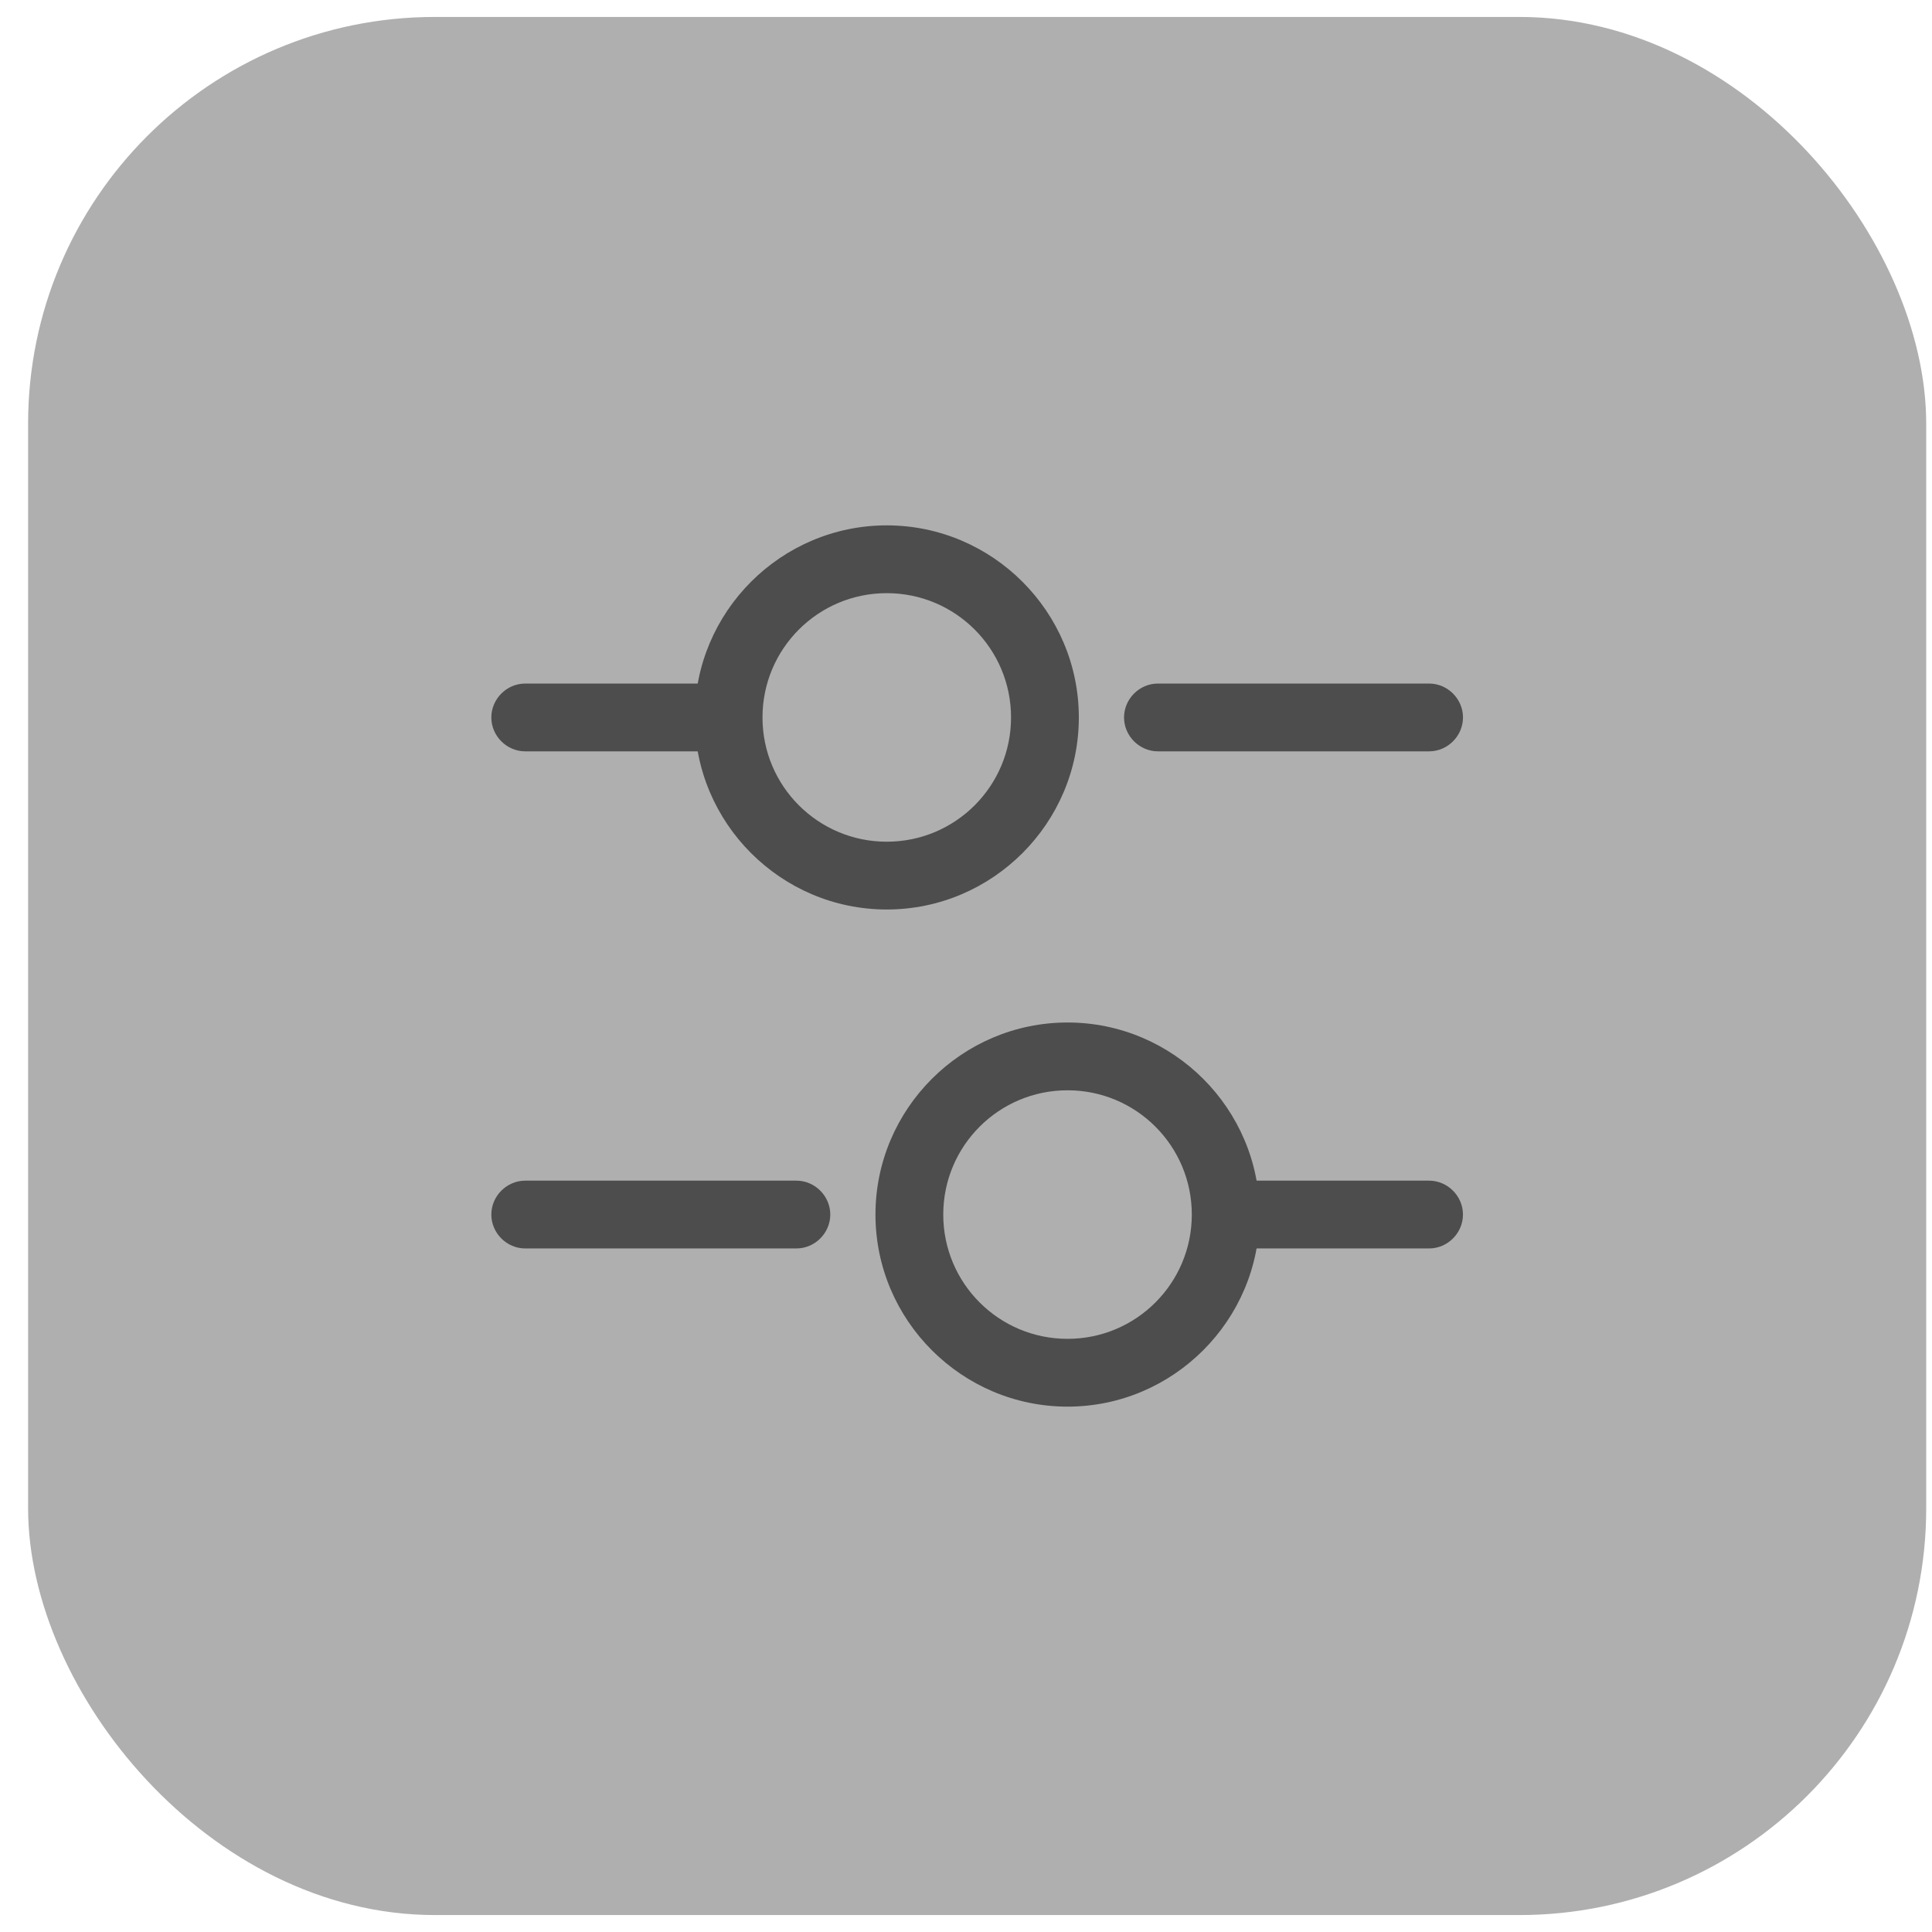 <svg width="57" height="57" viewBox="0 0 57 57" fill="none" xmlns="http://www.w3.org/2000/svg">
<rect x="1.329" y="1" width="55" height="55" rx="11.5" fill="#AFAFAF"/>
<rect x="1.329" y="1" width="55" height="55" rx="11.5" stroke="#AFAFAF"/>
<path d="M42.163 22.167H34.163C33.616 22.167 33.163 21.713 33.163 21.167C33.163 20.62 33.616 20.167 34.163 20.167H42.163C42.709 20.167 43.163 20.62 43.163 21.167C43.163 21.713 42.709 22.167 42.163 22.167Z" fill="#4D4D4D"/>
<path d="M20.829 22.167H15.496C14.949 22.167 14.496 21.713 14.496 21.167C14.496 20.62 14.949 20.167 15.496 20.167H20.829C21.376 20.167 21.829 20.62 21.829 21.167C21.829 21.713 21.376 22.167 20.829 22.167Z" fill="#4D4D4D"/>
<path d="M26.162 26.833C23.042 26.833 20.496 24.287 20.496 21.167C20.496 18.047 23.042 15.5 26.162 15.5C29.282 15.5 31.829 18.047 31.829 21.167C31.829 24.287 29.282 26.833 26.162 26.833ZM26.162 17.5C24.136 17.5 22.496 19.14 22.496 21.167C22.496 23.193 24.136 24.833 26.162 24.833C28.189 24.833 29.829 23.193 29.829 21.167C29.829 19.14 28.189 17.5 26.162 17.5Z" fill="#4D4D4D"/>
<path d="M42.162 36.833H36.829C36.282 36.833 35.829 36.38 35.829 35.833C35.829 35.287 36.282 34.833 36.829 34.833H42.162C42.709 34.833 43.162 35.287 43.162 35.833C43.162 36.38 42.709 36.833 42.162 36.833Z" fill="#4D4D4D"/>
<path d="M23.496 36.833H15.496C14.949 36.833 14.496 36.38 14.496 35.833C14.496 35.287 14.949 34.833 15.496 34.833H23.496C24.042 34.833 24.496 35.287 24.496 35.833C24.496 36.38 24.042 36.833 23.496 36.833Z" fill="#4D4D4D"/>
<path d="M31.496 41.5C28.376 41.5 25.829 38.953 25.829 35.833C25.829 32.713 28.376 30.167 31.496 30.167C34.616 30.167 37.162 32.713 37.162 35.833C37.162 38.953 34.616 41.5 31.496 41.5ZM31.496 32.167C29.469 32.167 27.829 33.807 27.829 35.833C27.829 37.86 29.469 39.5 31.496 39.5C33.522 39.5 35.162 37.86 35.162 35.833C35.162 33.807 33.522 32.167 31.496 32.167Z" fill="#4D4D4D"/>
</svg>
